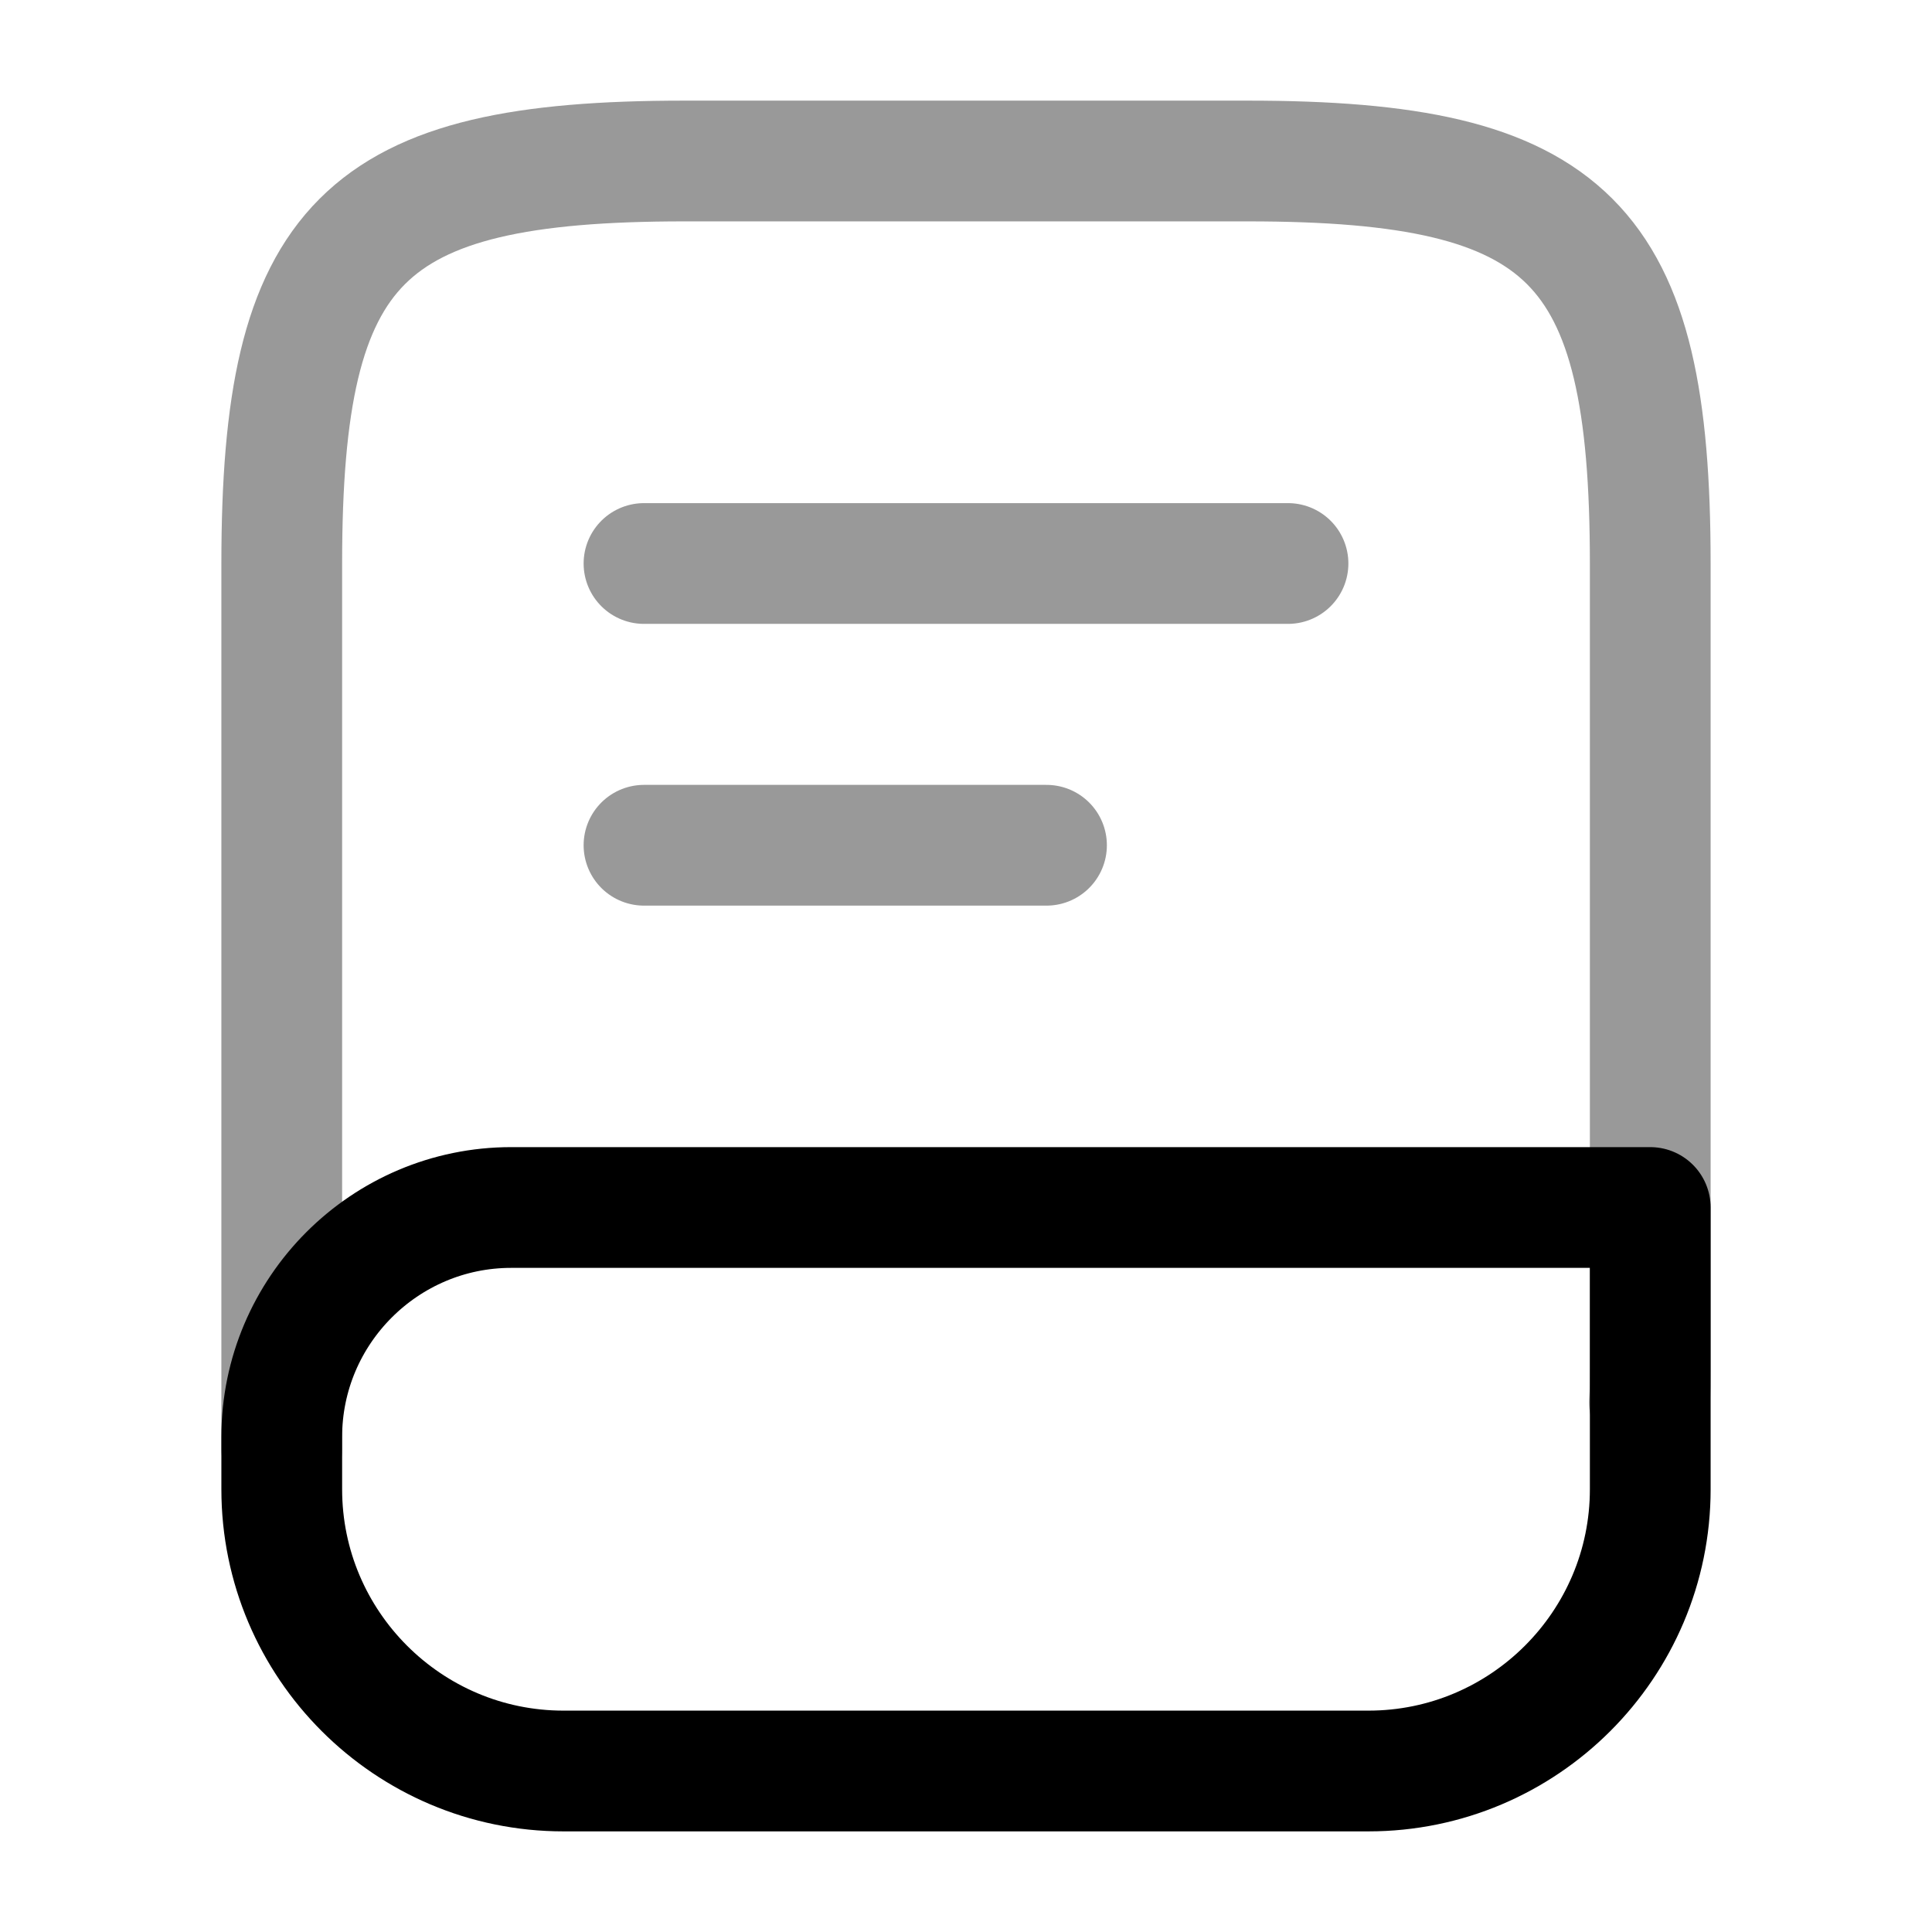 <svg width="24" height="24" fill="none" xmlns="http://www.w3.org/2000/svg" viewBox="0 0 24 24"><path opacity=".4" d="M3.5 18V7c0-4 1-5 5-5h7c4 0 5 1 5 5v10c0 .14 0 .28-.01.42" stroke="currentColor" stroke-width="1.5" stroke-linecap="round" stroke-linejoin="round"/><path d="M6.35 15H20.5v3.5c0 1.93-1.57 3.5-3.5 3.5H7c-1.93 0-3.5-1.57-3.5-3.5v-.65C3.5 16.28 4.78 15 6.35 15z" stroke="currentColor" stroke-width="1.5" stroke-linecap="round" stroke-linejoin="round"/><path opacity=".4" d="M8 7h8M8 10.5h5" stroke="currentColor" stroke-width="1.5" stroke-linecap="round" stroke-linejoin="round"/></svg>